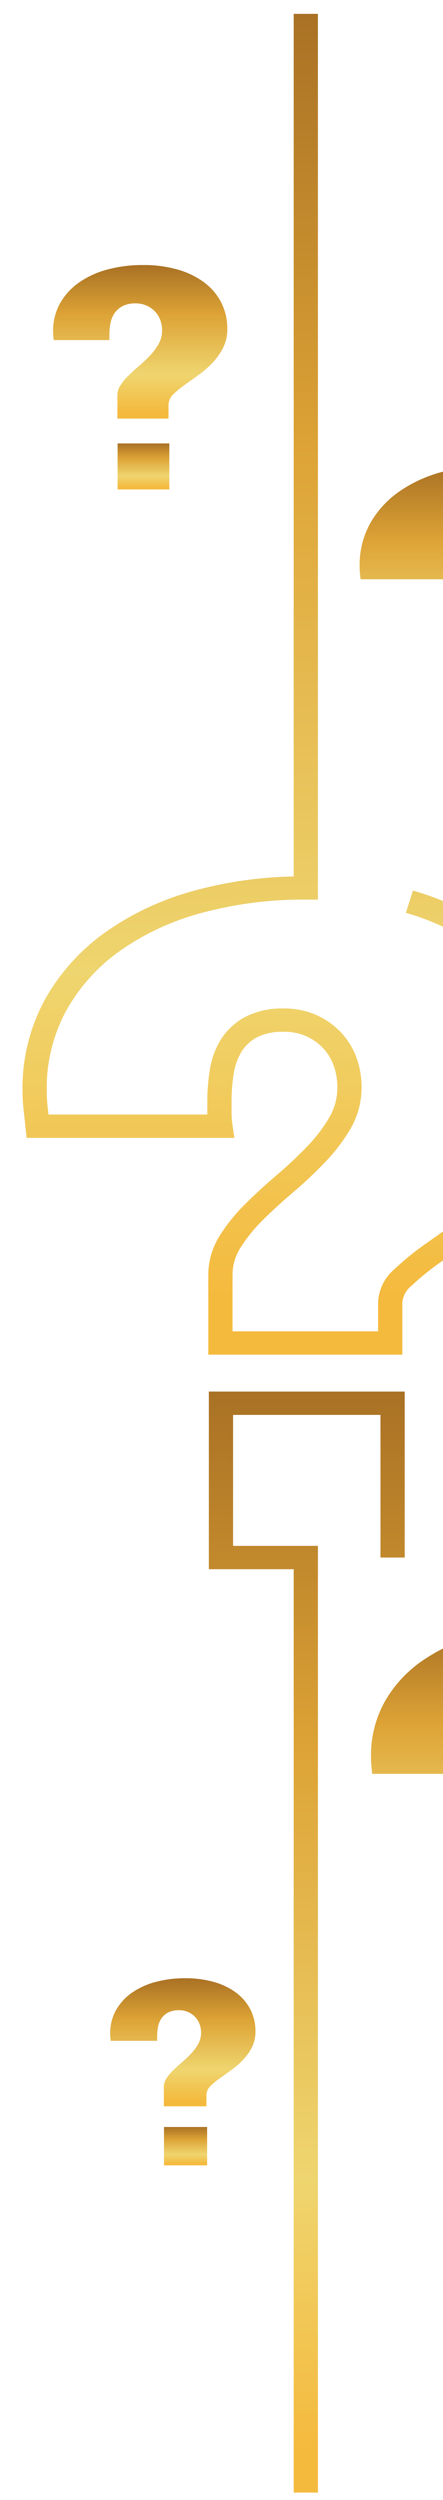 <svg width="256" height="1444" viewBox="0 0 256 1444" fill="none" xmlns="http://www.w3.org/2000/svg">
<g filter="url(#filter0_d_2_3224)">
<path d="M219.498 774.484H107.375V728.33C107.379 720.465 109.607 712.75 113.819 706.011C118.004 699.293 122.996 693.072 128.693 687.478C134.433 681.774 140.602 676.112 147.034 670.651C153.127 665.479 158.943 660.012 164.459 654.271C169.44 649.14 173.771 643.459 177.362 637.346C180.453 631.998 182.034 625.964 181.947 619.845C181.955 615.637 181.232 611.456 179.808 607.477C178.512 603.798 176.464 600.406 173.785 597.501C171.047 594.597 167.74 592.243 164.054 590.574C159.993 588.79 155.567 587.909 151.103 587.997C145.722 587.743 140.363 588.826 135.542 591.142C131.904 593.08 128.851 595.894 126.684 599.31C124.351 603.135 122.805 607.358 122.131 611.746C121.255 617.013 120.817 622.338 120.822 627.672V635.094C120.826 637.258 120.989 639.42 121.309 641.562L122.453 649.256H2.366L1.729 643.193C1.351 639.609 0.978 636.161 0.608 632.85C0.203 629.157 0.004 625.447 0.011 621.734C-0.246 603.768 4.072 586.016 12.588 570.028C20.989 554.701 32.814 541.358 47.214 530.958C62.816 519.835 80.399 511.552 99.096 506.517C117.85 501.376 137.217 498.593 156.714 498.236V0H170.718V511.63H163.716C143.204 511.457 122.77 514.091 103.027 519.453C85.968 524.033 69.921 531.572 55.675 541.699C42.916 550.907 32.436 562.722 24.988 576.295C17.533 590.352 13.766 605.953 14.015 621.734C14.007 624.964 14.181 628.192 14.534 631.404C14.695 632.834 14.855 634.291 15.014 635.775H106.821C106.817 635.548 106.817 635.321 106.817 635.094V627.672C106.812 621.618 107.311 615.574 108.307 609.597C109.264 603.502 111.433 597.642 114.696 592.338C118.094 586.978 122.863 582.547 128.547 579.466C135.486 575.944 143.264 574.237 151.103 574.516C157.666 574.422 164.166 575.757 170.116 578.422C175.457 580.854 180.246 584.278 184.207 588.497C188.134 592.737 191.138 597.692 193.042 603.068C194.976 608.465 195.96 614.136 195.951 619.845C196.022 628.258 193.834 636.546 189.598 643.905C185.467 650.951 180.482 657.5 174.748 663.415C168.91 669.495 162.753 675.284 156.301 680.76C150.14 685.991 144.239 691.403 138.758 696.856C133.826 701.687 129.503 707.061 125.878 712.865C122.929 717.524 121.373 722.875 121.38 728.33V761.003H205.493V744.252C205.638 740.632 206.54 737.078 208.145 733.801C209.749 730.524 212.023 727.593 214.831 725.181C220.767 719.598 227.135 714.456 233.88 709.8C241.137 704.691 248.955 699.089 257.332 692.996C265.503 687.032 273.056 680.322 279.887 672.96C286.777 665.532 292.544 657.205 297.018 648.227C301.572 638.654 303.826 628.215 303.611 617.688C303.817 602.618 300.416 587.705 293.672 574.103C287.045 561.115 277.457 549.734 265.624 540.81C252.438 531.062 237.481 523.766 221.519 519.294L225.615 506.403C243.243 511.361 259.755 519.441 274.305 530.228C287.782 540.4 298.7 553.37 306.245 568.169C313.937 583.615 317.827 600.56 317.615 617.688C317.836 630.241 315.108 642.679 309.634 654.074C304.591 664.199 298.086 673.586 290.314 681.96C282.881 689.967 274.663 697.265 265.773 703.752C257.336 709.894 249.458 715.539 242.14 720.685C235.977 724.929 230.158 729.619 224.735 734.714C221.755 737.108 219.874 740.534 219.498 744.252V774.484Z" fill="url(#paint0_linear_2_3224)"/>
<path d="M170.717 1431.75H156.715V898.401H107.687V795.789H220.873V891.658H206.871V809.268H121.689V884.918H170.717V1431.75Z" fill="url(#paint1_linear_2_3224)"/>
<path d="M251.384 395.611V375.075C251.38 372.148 252.214 369.276 253.795 366.776C255.719 363.697 258.012 360.847 260.626 358.282C263.52 355.405 266.635 352.546 269.887 349.785C273.279 346.906 276.518 343.862 279.589 340.665C282.593 337.566 285.205 334.135 287.37 330.443C289.576 326.61 290.715 322.293 290.678 317.912C290.682 314.937 290.17 311.982 289.162 309.17C288.173 306.374 286.611 303.797 284.57 301.592C282.508 299.399 280.017 297.618 277.24 296.353C274.146 294.969 270.768 294.276 267.357 294.325C263.28 294.179 259.235 295.065 255.624 296.894C252.675 298.493 250.201 300.794 248.438 303.576C246.74 306.337 245.611 309.387 245.113 312.559C244.591 315.693 244.329 318.862 244.331 322.036C244.331 322.036 244.335 326.384 244.34 326.604H195.366C195.272 325.732 195.178 324.876 195.083 324.035C194.896 322.331 194.805 320.62 194.808 318.907C194.677 310.542 196.674 302.273 200.626 294.822C204.572 287.631 210.125 281.371 216.886 276.493C224.423 271.135 232.912 267.145 241.938 264.722C252.369 261.888 263.166 260.496 274.004 260.588C284.34 260.481 294.635 261.846 304.555 264.641C313.003 267.008 320.918 270.869 327.897 276.027C334.168 280.76 339.249 286.793 342.762 293.678C346.337 300.885 348.14 308.788 348.03 316.774C348.145 322.366 346.946 327.912 344.524 332.996C342.156 337.754 339.102 342.165 335.451 346.099C331.838 349.993 327.843 353.542 323.523 356.697C319.105 359.909 314.983 362.861 311.157 365.553C307.617 367.997 304.275 370.696 301.16 373.628C299.709 374.871 298.534 376.383 297.704 378.073C296.874 379.763 296.406 381.597 296.329 383.465V395.611H251.384Z" fill="url(#paint2_linear_2_3224)"/>
<path d="M297.05 417.426H251.543V457.887H297.05V417.426Z" fill="url(#paint3_linear_2_3224)"/>
<path d="M81.671 1208.64V1197.39C81.668 1195.78 82.125 1194.21 82.992 1192.84C84.046 1191.15 85.302 1189.59 86.735 1188.18C88.32 1186.61 90.027 1185.04 91.809 1183.53C93.668 1181.95 95.442 1180.28 97.125 1178.53C98.771 1176.83 100.202 1174.95 101.388 1172.93C102.597 1170.83 103.221 1168.47 103.2 1166.07C103.203 1164.44 102.922 1162.82 102.37 1161.28C101.828 1159.74 100.972 1158.33 99.854 1157.12C98.724 1155.92 97.36 1154.95 95.838 1154.25C94.143 1153.5 92.292 1153.12 90.423 1153.14C88.189 1153.06 85.972 1153.55 83.994 1154.55C82.378 1155.43 81.022 1156.69 80.057 1158.21C79.126 1159.72 78.508 1161.39 78.235 1163.13C77.949 1164.85 77.806 1166.59 77.807 1168.33C77.807 1168.33 77.809 1170.71 77.811 1170.83H50.978C50.927 1170.35 50.875 1169.88 50.823 1169.42C50.721 1168.49 50.67 1167.55 50.672 1166.61C50.6 1162.03 51.695 1157.5 53.86 1153.41C56.022 1149.47 59.065 1146.04 62.769 1143.37C66.898 1140.44 71.55 1138.25 76.495 1136.92C82.211 1135.37 88.126 1134.61 94.065 1134.66C99.728 1134.6 105.368 1135.35 110.804 1136.88C115.432 1138.17 119.769 1140.29 123.593 1143.12C127.029 1145.71 129.813 1149.02 131.738 1152.79C133.697 1156.74 134.684 1161.07 134.624 1165.44C134.687 1168.51 134.031 1171.54 132.704 1174.33C131.406 1176.94 129.732 1179.35 127.732 1181.51C125.752 1183.64 123.564 1185.59 121.196 1187.32C118.776 1189.08 116.518 1190.69 114.421 1192.17C112.481 1193.51 110.65 1194.99 108.943 1196.59C108.149 1197.27 107.505 1198.1 107.05 1199.03C106.595 1199.95 106.339 1200.96 106.297 1201.98V1208.64H81.671Z" fill="url(#paint4_linear_2_3224)"/>
<path d="M106.694 1220.59H81.76V1242.76H106.694V1220.59Z" fill="url(#paint5_linear_2_3224)"/>
<path d="M274.177 1105.4V1078.98C274.172 1075.22 275.245 1071.52 277.279 1068.31C279.754 1064.35 282.704 1060.68 286.068 1057.38C289.79 1053.68 293.798 1050 297.981 1046.45C302.346 1042.74 306.512 1038.83 310.463 1034.71C314.328 1030.73 317.689 1026.31 320.474 1021.56C323.312 1016.63 324.778 1011.08 324.729 1005.44C324.735 1001.61 324.076 997.813 322.779 994.195C321.507 990.598 319.498 987.283 316.872 984.446C314.219 981.624 311.015 979.334 307.441 977.706C303.461 975.926 299.115 975.034 294.727 975.097C289.482 974.909 284.277 976.049 279.632 978.402C275.837 980.46 272.654 983.419 270.387 986.999C268.202 990.55 266.75 994.475 266.11 998.556C265.438 1002.59 265.101 1006.66 265.104 1010.75C265.104 1010.75 265.109 1016.34 265.115 1016.62H202.109C201.988 1015.5 201.867 1014.4 201.745 1013.32C201.505 1011.13 201.387 1008.93 201.392 1006.72C201.222 995.961 203.792 985.323 208.875 975.737C213.952 966.485 221.097 958.432 229.794 952.156C239.491 945.262 250.413 940.13 262.024 937.012C275.444 933.366 289.335 931.576 303.278 931.695C316.575 931.556 329.82 933.313 342.582 936.908C353.451 939.953 363.634 944.921 372.612 951.557C380.68 957.645 387.218 965.407 391.738 974.264C396.336 983.537 398.655 993.704 398.515 1003.98C398.662 1011.17 397.12 1018.31 394.004 1024.85C390.957 1030.97 387.028 1036.64 382.332 1041.71C377.683 1046.71 372.543 1051.28 366.985 1055.34C361.301 1059.47 355.999 1063.27 351.077 1066.73C346.522 1069.88 342.222 1073.35 338.214 1077.12C336.348 1078.72 334.836 1080.67 333.768 1082.84C332.7 1085.02 332.099 1087.37 331.999 1089.78V1105.4H274.177Z" fill="url(#paint6_linear_2_3224)"/>
<path d="M54.848 233.796V220.302C54.845 218.379 55.393 216.492 56.432 214.849C57.697 212.826 59.203 210.953 60.921 209.268C62.822 207.378 64.869 205.5 67.005 203.685C69.234 201.793 71.362 199.793 73.38 197.693C75.354 195.657 77.07 193.402 78.492 190.977C79.942 188.458 80.691 185.622 80.666 182.743C80.669 180.788 80.332 178.846 79.67 176.998C79.02 175.161 77.994 173.468 76.653 172.019C75.299 170.578 73.662 169.409 71.837 168.578C69.804 167.668 67.584 167.213 65.343 167.245C62.664 167.149 60.006 167.731 57.634 168.933C55.696 169.984 54.07 171.495 52.912 173.323C51.797 175.137 51.055 177.141 50.728 179.226C50.385 181.285 50.213 183.367 50.214 185.452C50.214 185.452 50.217 188.31 50.22 188.454H18.041C17.979 187.881 17.918 187.318 17.856 186.766C17.733 185.646 17.672 184.522 17.675 183.396C17.588 177.9 18.901 172.467 21.497 167.572C24.09 162.847 27.739 158.734 32.181 155.529C37.133 152.008 42.711 149.387 48.642 147.794C55.495 145.932 62.589 145.018 69.711 145.079C76.501 145.008 83.266 145.905 89.784 147.741C95.335 149.296 100.536 151.833 105.121 155.223C109.241 158.332 112.58 162.296 114.888 166.82C117.237 171.555 118.421 176.748 118.35 181.995C118.425 185.669 117.638 189.313 116.046 192.654C114.49 195.78 112.483 198.678 110.085 201.263C107.71 203.822 105.086 206.154 102.247 208.227C99.344 210.337 96.636 212.277 94.122 214.046C91.796 215.651 89.6 217.425 87.553 219.351C86.6 220.168 85.828 221.161 85.282 222.272C84.737 223.382 84.43 224.587 84.379 225.815V233.796H54.848Z" fill="url(#paint7_linear_2_3224)"/>
<path d="M84.854 248.129H54.954V274.713H84.854V248.129Z" fill="url(#paint8_linear_2_3224)"/>
</g>
<defs>
<filter id="filter0_d_2_3224" x="0" y="0" width="415.524" height="1443.75" filterUnits="userSpaceOnUse" color-interpolation-filters="sRGB">
<feFlood flood-opacity="0" result="BackgroundImageFix"/>
<feColorMatrix in="SourceAlpha" type="matrix" values="0 0 0 0 0 0 0 0 0 0 0 0 0 0 0 0 0 0 127 0" result="hardAlpha"/>
<feOffset dx="13" dy="8"/>
<feGaussianBlur stdDeviation="2"/>
<feComposite in2="hardAlpha" operator="out"/>
<feColorMatrix type="matrix" values="0 0 0 0 0 0 0 0 0 0 0 0 0 0 0 0 0 0 0.25 0"/>
<feBlend mode="normal" in2="BackgroundImageFix" result="effect1_dropShadow_2_3224"/>
<feBlend mode="normal" in="SourceGraphic" in2="effect1_dropShadow_2_3224" result="shape"/>
</filter>
<linearGradient id="paint0_linear_2_3224" x1="158.814" y1="0" x2="158.814" y2="774.484" gradientUnits="userSpaceOnUse">
<stop stop-color="#A97124"/>
<stop offset="0.323" stop-color="#DDA336"/>
<stop offset="0.714" stop-color="#EFD56F"/>
<stop offset="0.958" stop-color="#F4BA3E"/>
</linearGradient>
<linearGradient id="paint1_linear_2_3224" x1="164.28" y1="795.789" x2="164.28" y2="1431.75" gradientUnits="userSpaceOnUse">
<stop stop-color="#A97124"/>
<stop offset="0.323" stop-color="#DDA336"/>
<stop offset="0.714" stop-color="#EFD56F"/>
<stop offset="0.958" stop-color="#F4BA3E"/>
</linearGradient>
<linearGradient id="paint2_linear_2_3224" x1="271.42" y1="260.582" x2="271.42" y2="395.611" gradientUnits="userSpaceOnUse">
<stop stop-color="#A97124"/>
<stop offset="0.323" stop-color="#DDA336"/>
<stop offset="0.714" stop-color="#EFD56F"/>
<stop offset="0.958" stop-color="#F4BA3E"/>
</linearGradient>
<linearGradient id="paint3_linear_2_3224" x1="274.297" y1="417.426" x2="274.297" y2="457.887" gradientUnits="userSpaceOnUse">
<stop stop-color="#A97124"/>
<stop offset="0.323" stop-color="#DDA336"/>
<stop offset="0.714" stop-color="#EFD56F"/>
<stop offset="0.958" stop-color="#F4BA3E"/>
</linearGradient>
<linearGradient id="paint4_linear_2_3224" x1="92.649" y1="1134.65" x2="92.649" y2="1208.64" gradientUnits="userSpaceOnUse">
<stop stop-color="#A97124"/>
<stop offset="0.323" stop-color="#DDA336"/>
<stop offset="0.714" stop-color="#EFD56F"/>
<stop offset="0.958" stop-color="#F4BA3E"/>
</linearGradient>
<linearGradient id="paint5_linear_2_3224" x1="94.227" y1="1220.59" x2="94.227" y2="1242.76" gradientUnits="userSpaceOnUse">
<stop stop-color="#A97124"/>
<stop offset="0.323" stop-color="#DDA336"/>
<stop offset="0.714" stop-color="#EFD56F"/>
<stop offset="0.958" stop-color="#F4BA3E"/>
</linearGradient>
<linearGradient id="paint6_linear_2_3224" x1="299.954" y1="931.687" x2="299.954" y2="1105.4" gradientUnits="userSpaceOnUse">
<stop stop-color="#A97124"/>
<stop offset="0.323" stop-color="#DDA336"/>
<stop offset="0.714" stop-color="#EFD56F"/>
<stop offset="0.958" stop-color="#F4BA3E"/>
</linearGradient>
<linearGradient id="paint7_linear_2_3224" x1="68.013" y1="145.075" x2="68.013" y2="233.796" gradientUnits="userSpaceOnUse">
<stop stop-color="#A97124"/>
<stop offset="0.323" stop-color="#DDA336"/>
<stop offset="0.714" stop-color="#EFD56F"/>
<stop offset="0.958" stop-color="#F4BA3E"/>
</linearGradient>
<linearGradient id="paint8_linear_2_3224" x1="69.904" y1="248.129" x2="69.904" y2="274.713" gradientUnits="userSpaceOnUse">
<stop stop-color="#A97124"/>
<stop offset="0.323" stop-color="#DDA336"/>
<stop offset="0.714" stop-color="#EFD56F"/>
<stop offset="0.958" stop-color="#F4BA3E"/>
</linearGradient>
</defs>
</svg>
